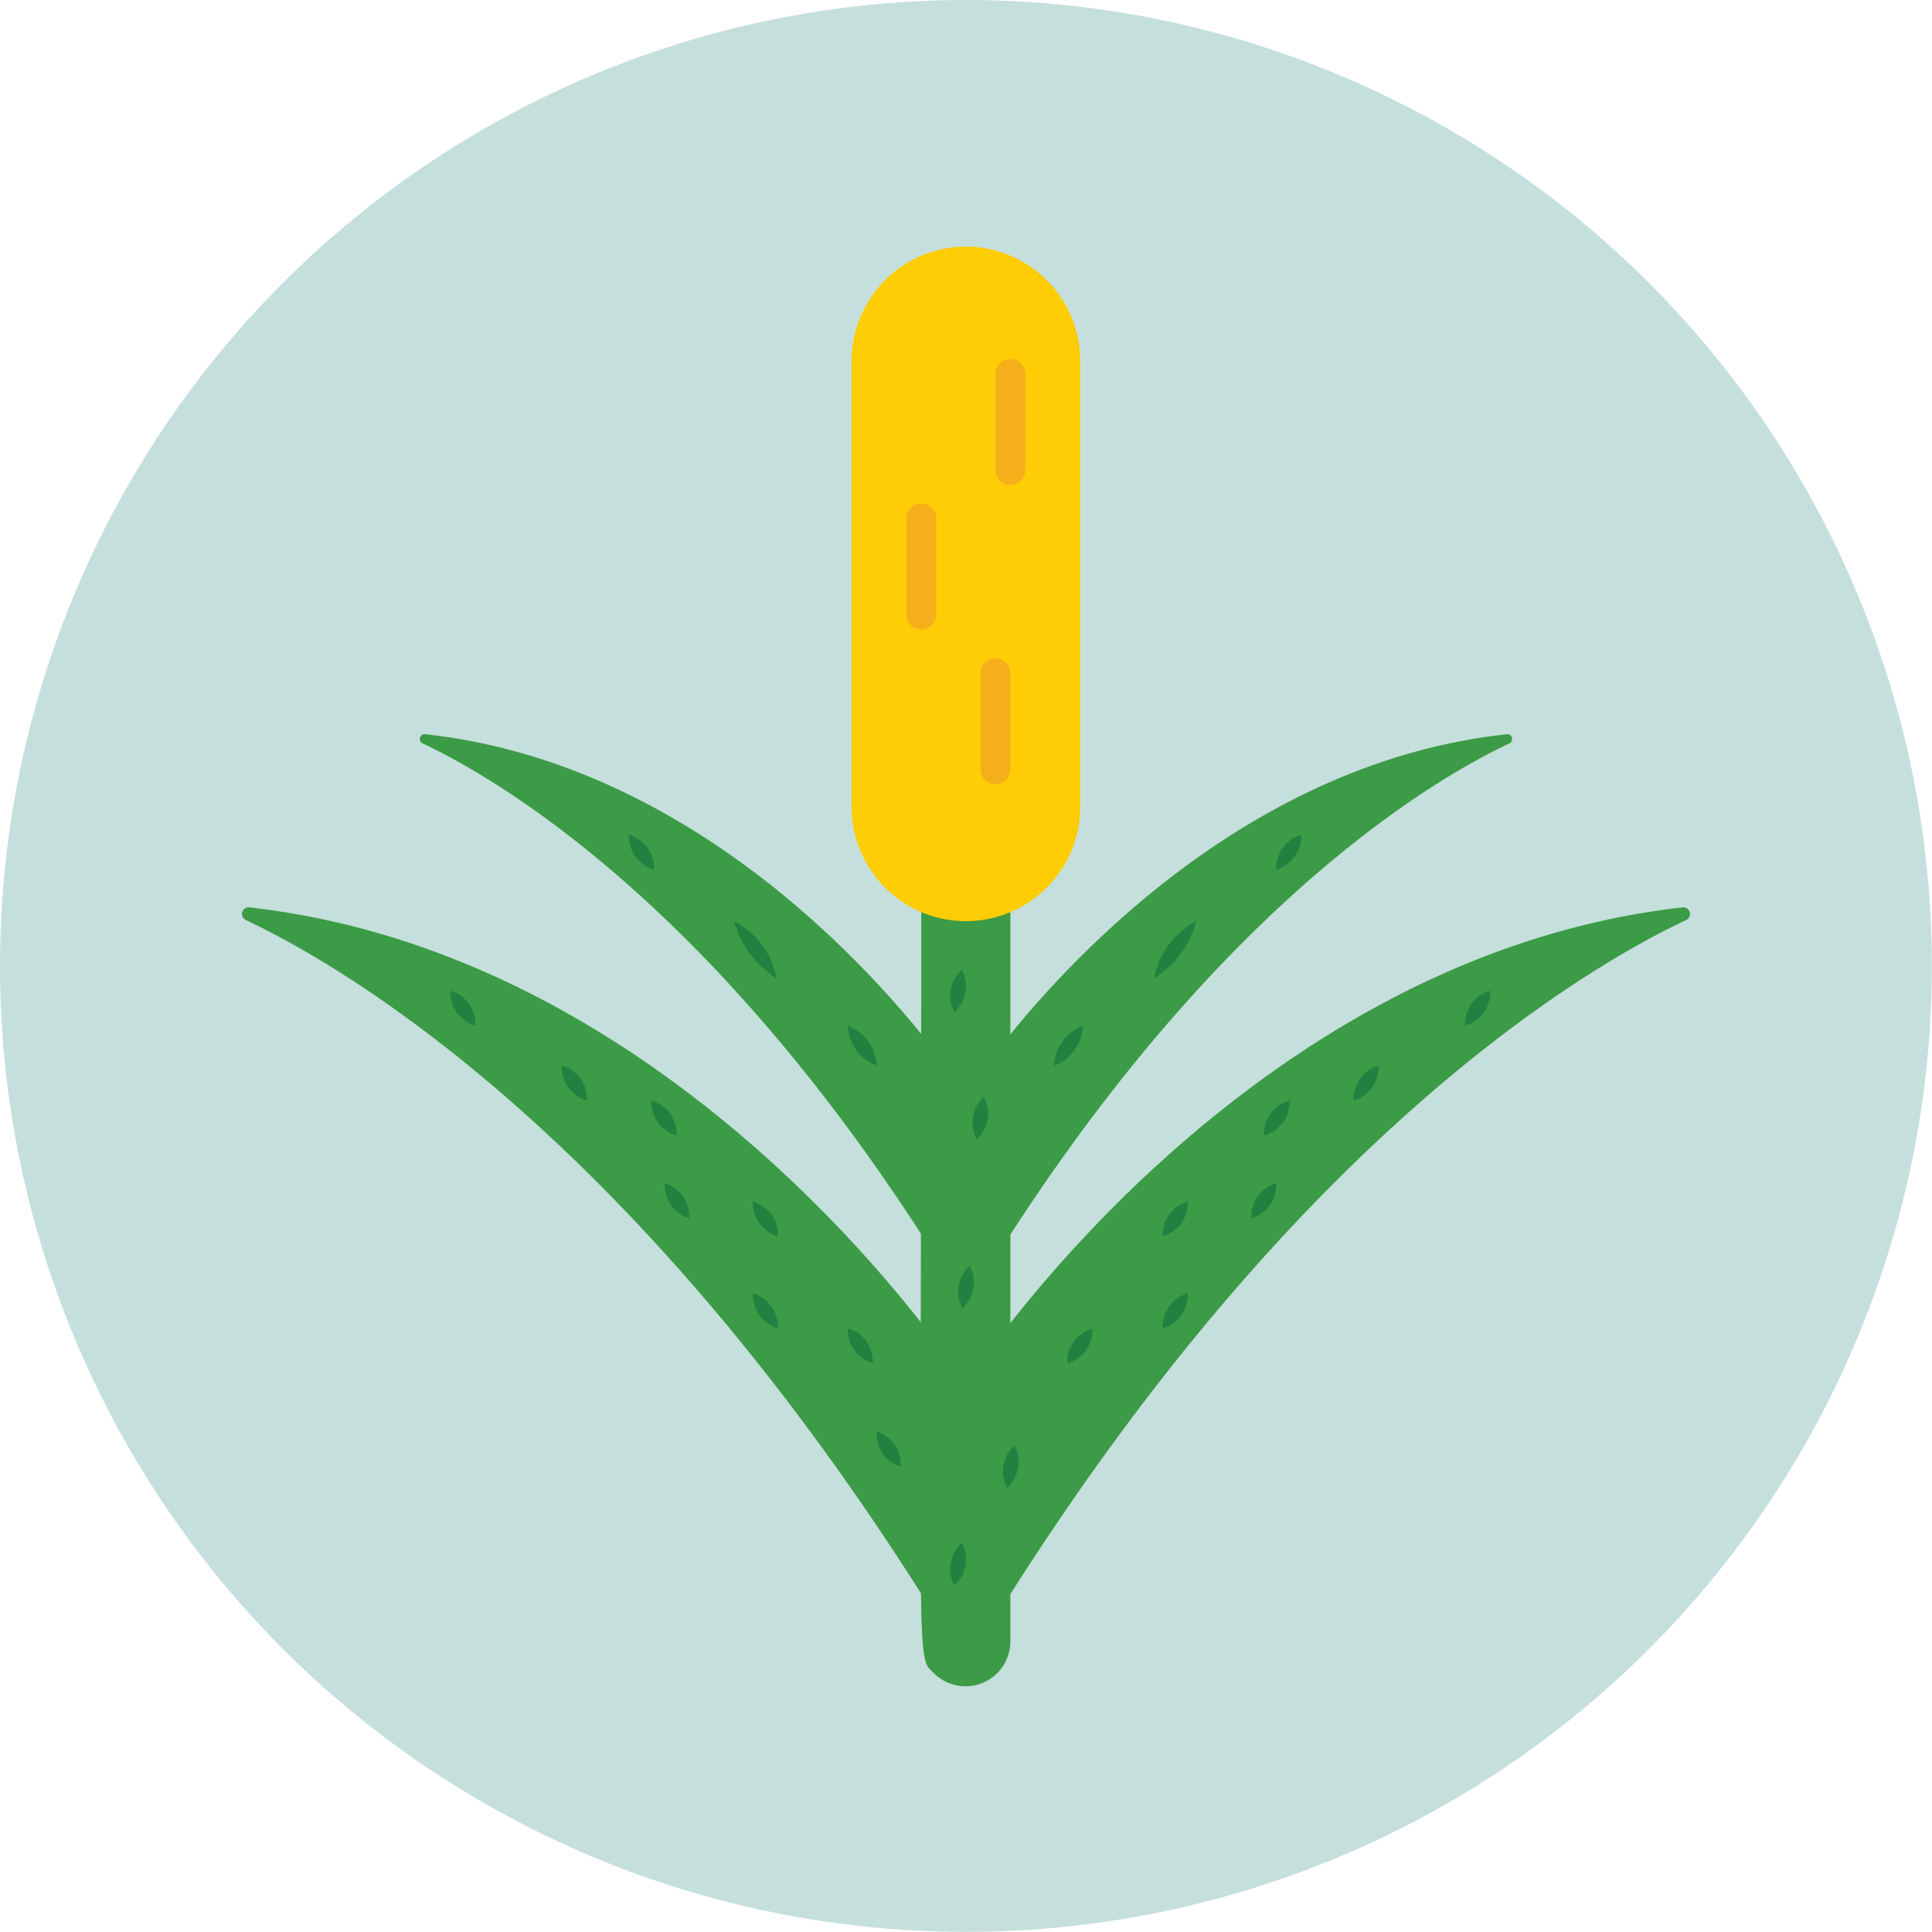 <svg xmlns="http://www.w3.org/2000/svg" viewBox="0 0 145.33 145.33"><defs><style>.cls-1{fill:#c5dfdc;}.cls-2{fill:#3c9b46;}.cls-3{fill:#ffcd05;}.cls-4{fill:#f5af1b;}.cls-5{fill:#208140;}</style></defs><title>Asset 3</title><g id="Layer_2" data-name="Layer 2"><g id="Layer_1-2" data-name="Layer 1"><circle class="cls-1" cx="72.66" cy="72.66" r="72.66"/><path class="cls-2" d="M72.94,103.72S93.42,72,126.54,68.26a.5.5,0,0,1,.33.93c-7.85,3.7-31,17.25-54.21,56.16Z"/><path class="cls-2" d="M72.88,82S88.3,58,113.26,55.24a.37.37,0,0,1,.24.7c-5.91,2.79-23.37,13-40.84,42.31Z"/><path class="cls-2" d="M72.38,103.72S51.91,72,18.79,68.26a.5.5,0,0,0-.33.93c7.85,3.7,31,17.25,54.2,56.16Z"/><path class="cls-2" d="M72.45,82S57,58,32.07,55.24a.37.37,0,0,0-.24.7c5.91,2.79,23.37,13,40.83,42.31Z"/><path class="cls-2" d="M74.9,66.87A1.13,1.13,0,0,0,73.78,68l-2.22-.09v0a1.13,1.13,0,0,0-2.26,0c0,59.65-.43,56.56,1,58A3.37,3.37,0,0,0,76,123.4V68A1.13,1.13,0,0,0,74.9,66.87Z"/><path class="cls-3" d="M72.66,18.55a8.61,8.61,0,0,0-8.6,8.6V60.69a8.6,8.6,0,0,0,17.2,0V27.15A8.61,8.61,0,0,0,72.66,18.55Z"/><path class="cls-4" d="M76,36.49a1.13,1.13,0,0,1-1.13-1.13V28.13a1.13,1.13,0,1,1,2.26,0v7.23A1.12,1.12,0,0,1,76,36.49Z"/><path class="cls-4" d="M74.88,59a1.14,1.14,0,0,1-1.13-1.13V50.65a1.13,1.13,0,0,1,2.26,0v7.24A1.13,1.13,0,0,1,74.88,59Z"/><path class="cls-4" d="M69.3,47.35a1.13,1.13,0,0,1-1.13-1.13V39a1.13,1.13,0,1,1,2.26,0v7.24A1.14,1.14,0,0,1,69.3,47.35Z"/><path class="cls-5" d="M79.29,80.16a3.38,3.38,0,0,1,2.17-3A3.34,3.34,0,0,1,79.29,80.16Z"/><path class="cls-5" d="M86.81,73.59A6.16,6.16,0,0,1,90,69.29,7.38,7.38,0,0,1,86.81,73.59Z"/><path class="cls-5" d="M96,65.41a2.61,2.61,0,0,1,1.88-2.62A2.6,2.6,0,0,1,96,65.41Z"/><path class="cls-5" d="M65.93,80.16a3.36,3.36,0,0,0-2.16-3A3.35,3.35,0,0,0,65.93,80.16Z"/><path class="cls-5" d="M58.42,73.59a6.16,6.16,0,0,0-3.19-4.3A7.34,7.34,0,0,0,58.42,73.59Z"/><path class="cls-5" d="M49.19,65.41a2.6,2.6,0,0,0-1.88-2.62A2.61,2.61,0,0,0,49.19,65.41Z"/><path class="cls-5" d="M110.21,77.15a2.61,2.61,0,0,1,1.88-2.62A2.6,2.6,0,0,1,110.21,77.15Z"/><path class="cls-5" d="M101.82,82.79a2.61,2.61,0,0,1,1.88-2.63A2.62,2.62,0,0,1,101.82,82.79Z"/><path class="cls-5" d="M94.13,91.64A2.63,2.63,0,0,1,96,89,2.6,2.6,0,0,1,94.13,91.64Z"/><path class="cls-5" d="M87.46,93a2.62,2.62,0,0,1,1.88-2.62A2.6,2.6,0,0,1,87.46,93Z"/><path class="cls-5" d="M80.32,102.54a2.23,2.23,0,0,1,0-.59,2.63,2.63,0,0,1,1.85-2A2.59,2.59,0,0,1,80.32,102.54Z"/><path class="cls-5" d="M75.76,111.92a2.6,2.6,0,0,1,.55-3.18A2.63,2.63,0,0,1,75.76,111.92Z"/><path class="cls-5" d="M72.39,98.4a2.63,2.63,0,0,1,.55-3.19A2.64,2.64,0,0,1,72.39,98.4Z"/><path class="cls-5" d="M73.48,85.69A2.61,2.61,0,0,1,74,82.51,2.62,2.62,0,0,1,73.48,85.69Z"/><path class="cls-5" d="M71.79,76.12a2.6,2.6,0,0,1,.56-3.18A2.61,2.61,0,0,1,71.79,76.12Z"/><path class="cls-5" d="M71.79,119.26a2.61,2.61,0,0,1,.56-3.18A2.61,2.61,0,0,1,71.79,119.26Z"/><path class="cls-5" d="M67.76,110.33a2.44,2.44,0,0,1-1.37-1,2.47,2.47,0,0,1-.44-1.65A2.6,2.6,0,0,1,67.76,110.33Z"/><path class="cls-5" d="M87.46,99.92a2.63,2.63,0,0,1,1.88-2.63A2.61,2.61,0,0,1,87.46,99.92Z"/><path class="cls-5" d="M95.08,85.41A2.61,2.61,0,0,1,97,82.79,2.6,2.6,0,0,1,95.08,85.41Z"/><path class="cls-5" d="M35.76,77.15a2.6,2.6,0,0,0-1.88-2.62A2.6,2.6,0,0,0,35.76,77.15Z"/><path class="cls-5" d="M44.15,82.79a2.6,2.6,0,0,0-1.88-2.63A2.63,2.63,0,0,0,44.15,82.79Z"/><path class="cls-5" d="M51.84,91.64A2.62,2.62,0,0,0,50,89,2.62,2.62,0,0,0,51.84,91.64Z"/><path class="cls-5" d="M58.51,93a2.59,2.59,0,0,0-1.88-2.62A2.63,2.63,0,0,0,58.51,93Z"/><path class="cls-5" d="M65.65,102.54a2.6,2.6,0,0,0-1.88-2.62A2.6,2.6,0,0,0,65.65,102.54Z"/><path class="cls-5" d="M58.51,99.92a2.61,2.61,0,0,0-1.88-2.63A2.62,2.62,0,0,0,58.51,99.92Z"/><path class="cls-5" d="M50.89,85.41A2.6,2.6,0,0,0,49,82.79,2.61,2.61,0,0,0,50.89,85.41Z"/></g></g></svg>